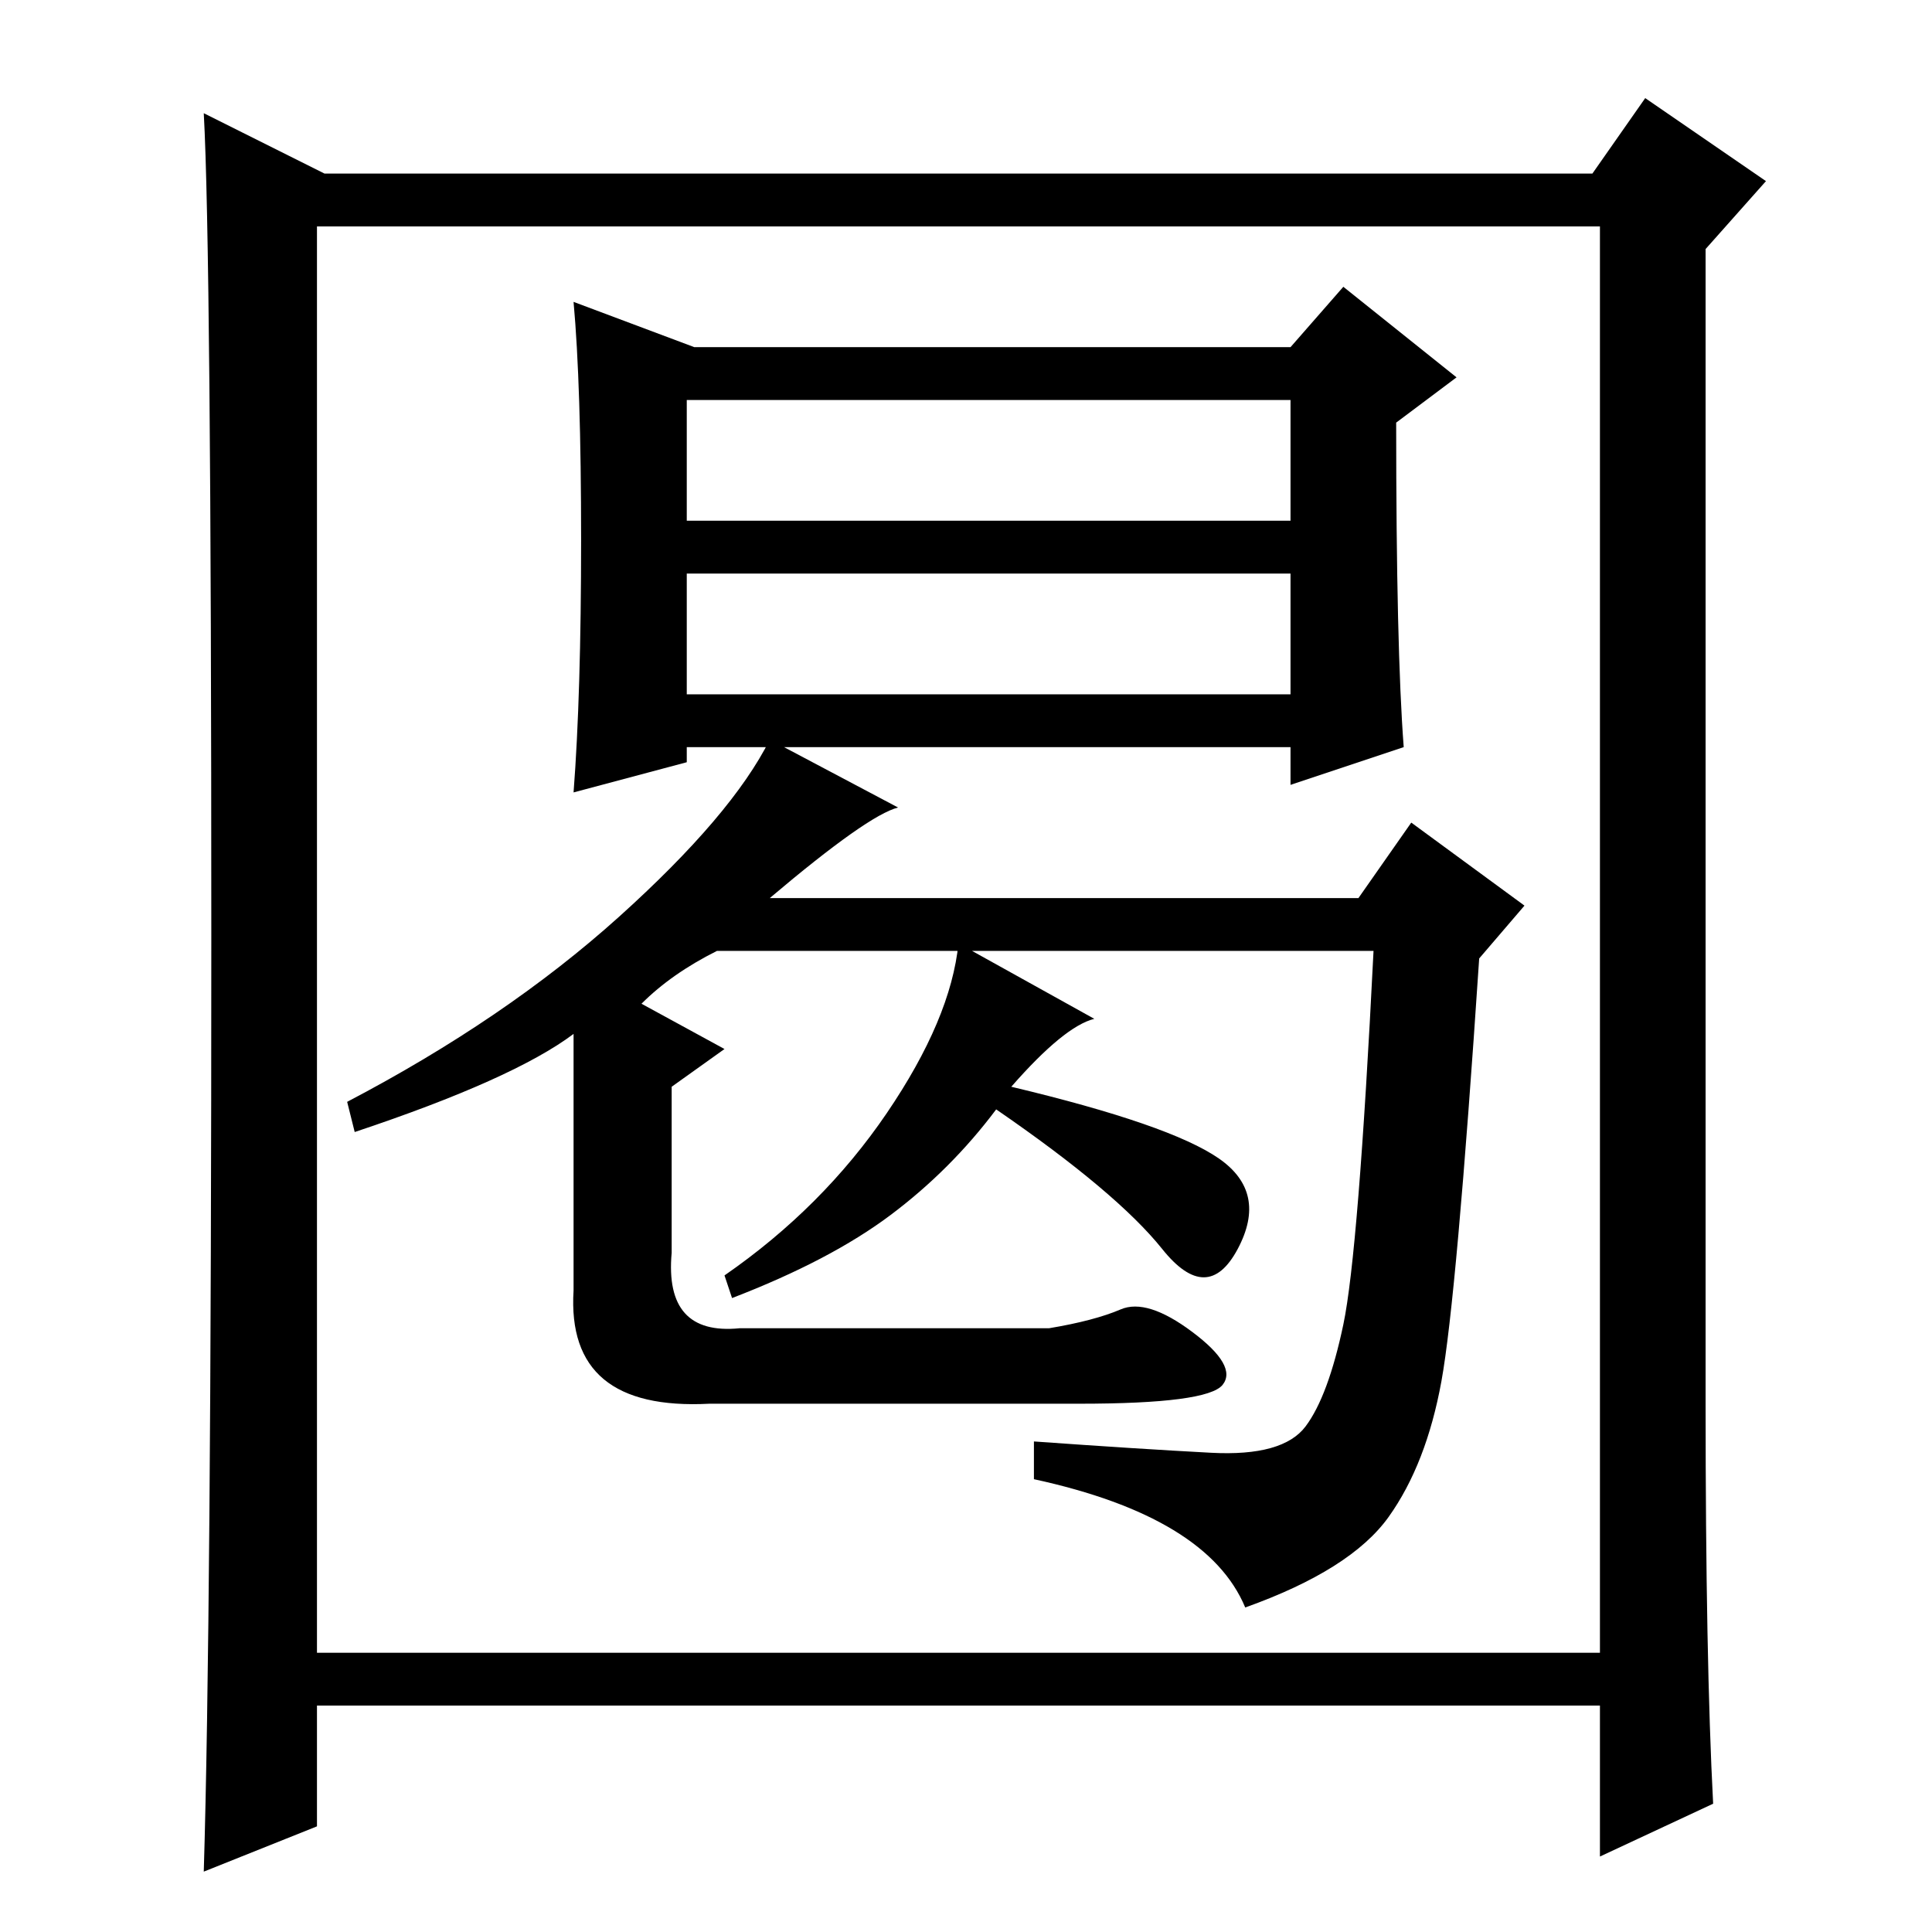 <?xml version="1.0" standalone="no"?>
<!DOCTYPE svg PUBLIC "-//W3C//DTD SVG 1.1//EN" "http://www.w3.org/Graphics/SVG/1.1/DTD/svg11.dtd" >
<svg xmlns="http://www.w3.org/2000/svg" xmlns:xlink="http://www.w3.org/1999/xlink" version="1.1" viewBox="0 -36 256 256">
  <g transform="matrix(1 0 0 -1 0 220)">
   <path fill="currentColor"
d="M77 184.5q0 20.5 -1 31.5l16 -6h79l7 8l15 -12l-8 -6q0 -30 1 -43l-15 -5v5h-80v-2l-15 -4q1 13 1 33.5zM91 187h80v16h-80v-16zM91 164h80v16h-80v-16zM47 106l-1 4q21 11 36 24.5t20 23.5l17 -9q-4 -1 -17 -12h78l7 10l15 -11l-6 -7q-3 -45 -5 -56t-7 -18t-19 -12
q-5 12 -28 17v5q14 -1 23.5 -1.5t12.5 3.5t5 13.5t4 49.5h-87q-6 -3 -10 -7l11 -6l-7 -5v-22q-1 -11 9 -10h41q6 1 9.5 2.5t9.5 -3t4 -7t-19 -2.5h-49q-19 -1 -18 15v34q-8 -6 -29 -13zM134 112q21 -5 27.5 -9.5t2.5 -12t-10 0t-22 18.5q-6 -8 -14 -14t-21 -11l-1 3
q13 9 21.5 21.5t9.5 22.5l18 -10q-4 -1 -11 -9zM227 17l-15 -7v20h-170v-16l-15 -6q1 33 1 124t-1 109l16 -8h168l7 10l16 -11l-8 -9v-153q0 -34 1 -53zM42 37h170v189h-170v-189z" />
  </g>

</svg>
